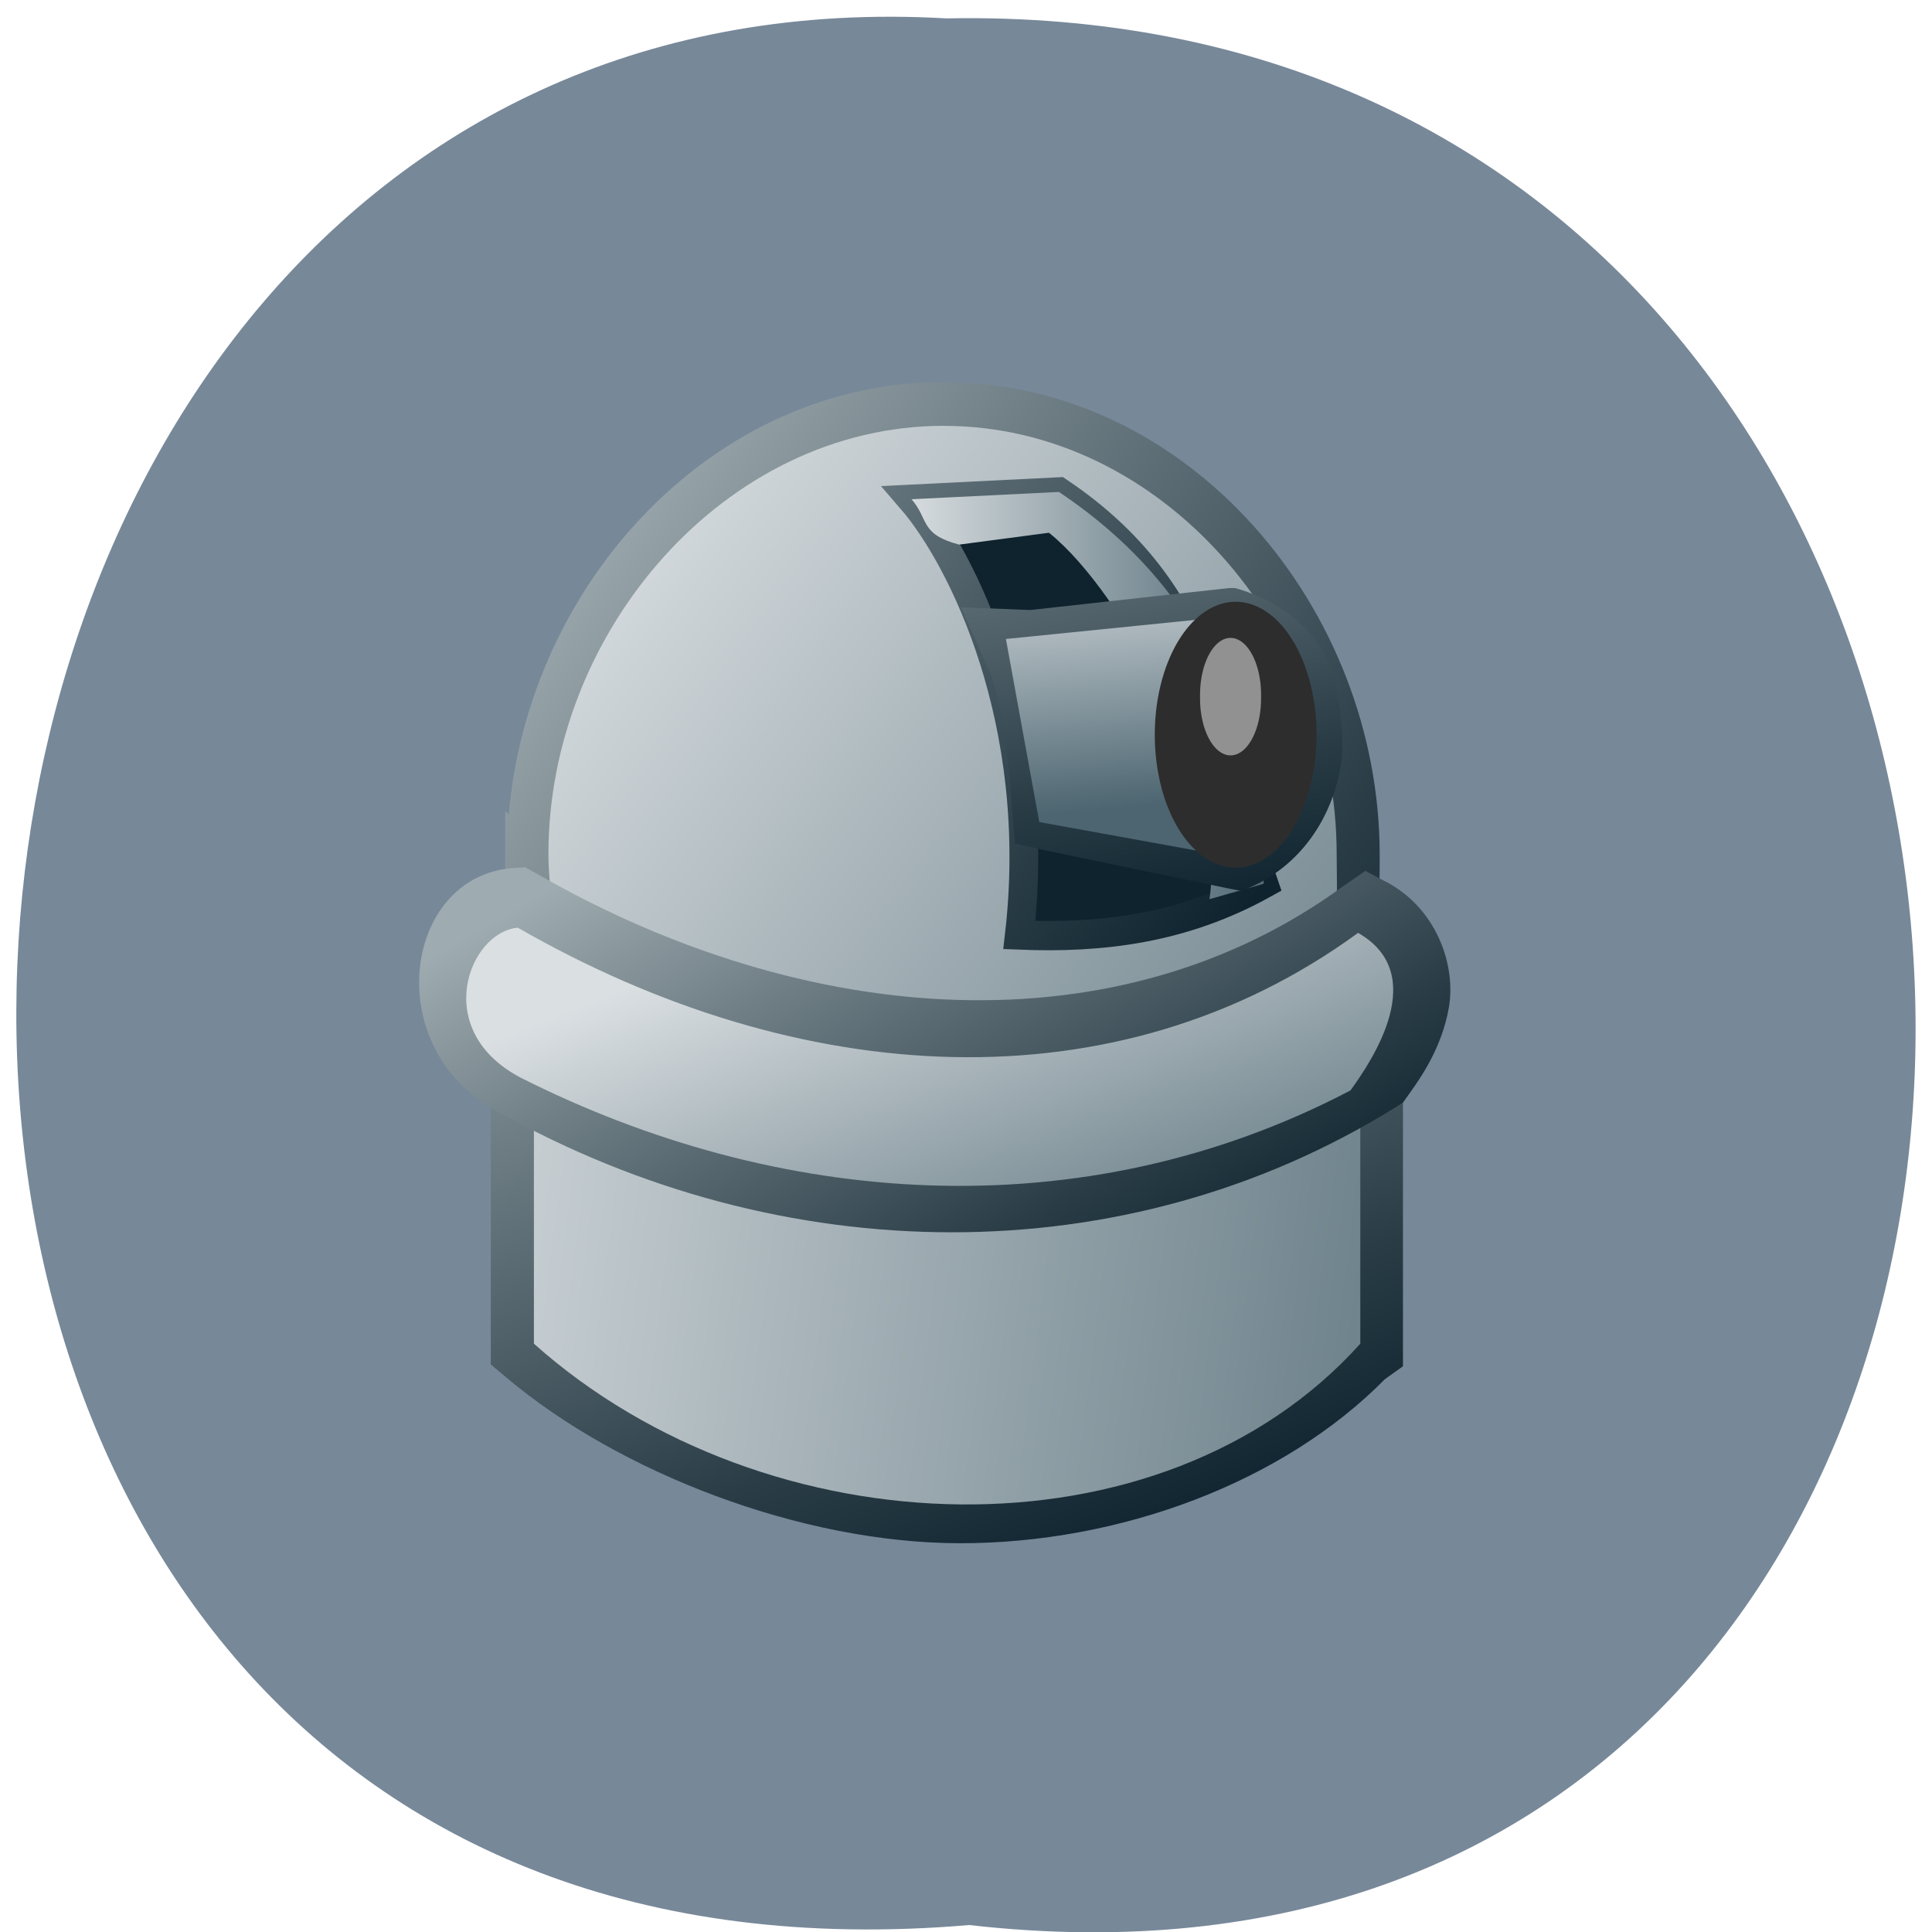 <svg xmlns="http://www.w3.org/2000/svg" xmlns:xlink="http://www.w3.org/1999/xlink" viewBox="0 0 256 256"><defs><path d="m 245.46 129.52 l -97.89 -96.9 c -5.556 -5.502 -16.222 -11.873 -23.7 -14.16 l -39.518 -12.08 c -7.479 -2.286 -18.1 0.391 -23.599 5.948 l -13.441 13.578 c -5.5 5.559 -14.502 14.653 -20 20.21 l -13.44 13.579 c -5.5 5.558 -8.07 16.206 -5.706 23.658 l 12.483 39.39 c 2.363 7.456 8.843 18.06 14.399 23.556 l 97.89 96.9 c 5.558 5.502 14.605 5.455 20.1 -0.101 l 36.26 -36.63 c 5.504 -5.559 14.503 -14.651 20 -20.21 l 36.26 -36.629 c 5.502 -5.56 5.455 -14.606 -0.101 -20.11 z m -178.09 -50.74 c -7.198 0 -13.03 -5.835 -13.03 -13.03 0 -7.197 5.835 -13.03 13.03 -13.03 7.197 0 13.03 5.835 13.03 13.03 -0.001 7.198 -5.836 13.03 -13.03 13.03 z" id="0"/><use id="1" xlink:href="#0"/><clipPath clip-path="url(#2)"><use xlink:href="#1"/></clipPath><clipPath clip-path="url(#2)"><use xlink:href="#1"/></clipPath><clipPath id="2"><use xlink:href="#0"/></clipPath><linearGradient gradientUnits="userSpaceOnUse" x2="36.02" x1="21.05" id="A" xlink:href="#8"/><linearGradient gradientUnits="userSpaceOnUse" y2="18.408" x2="27.747" y1="8.123" x1="26.848" id="B" xlink:href="#8"/><linearGradient gradientUnits="userSpaceOnUse" y2="19.65" x2="36.863" y1="-3.086" x1="10.737" id="C" xlink:href="#6"/><linearGradient gradientUnits="userSpaceOnUse" y2="21.415" x2="37.71" y1="-3.298" x1="32.626" id="D" xlink:href="#6"/><linearGradient y2="35.683" x2="35.34" y1="12.811" x1="22.492" gradientUnits="userSpaceOnUse" id="9" xlink:href="#6"/><linearGradient y2="30.947" x2="41.455" y1="7.01" x1="8.178" gradientUnits="userSpaceOnUse" id="7" xlink:href="#6"/><linearGradient gradientUnits="userSpaceOnUse" y2="37.481" x2="48.21" y1="7.01" x1="8.178" id="3" xlink:href="#8"/><linearGradient gradientUnits="userSpaceOnUse" id="8" x2="103.62" x1="46.1"><stop stop-color="#dadfe2" offset="0.006"/><stop stop-color="#4c6570" offset="1"/></linearGradient><linearGradient gradientUnits="userSpaceOnUse" y2="43.06" x2="23.826" y1="22.827" x1="16.05" id="4" xlink:href="#8"/><linearGradient y1="97.78" x2="0" y2="133.28" id="6" gradientUnits="userSpaceOnUse"><stop stop-color="#9eabb0"/><stop stop-color="#707f86" offset="0.296"/><stop stop-color="#2a3d47" offset="0.776"/><stop stop-color="#0e232e" offset="1"/></linearGradient><linearGradient y2="45.57" x2="33.738" y1="13.715" x1="21.555" gradientUnits="userSpaceOnUse" id="E" xlink:href="#6"/><linearGradient gradientUnits="userSpaceOnUse" y2="37.433" x2="53.22" y1="30.29" x1="-1.511" id="5" xlink:href="#8"/></defs><g fill="#789" color="#000"><path d="m 128.42 795.13 c 168.87 -19.553 166.53 260.33 -3.01 257.01 -157.67 9.224 -171.9 -272.26 3.01 -257.01 z" transform="matrix(1 0 0 -0.983 0 1036.69)" fill="#789"/></g><g transform="matrix(3.373 0 0 3.436 47.884 44.489)"><path d="M 22.882,1.786 C 13.783,1.786 6.568,9.577 5.792,18.45 L 5.651,18.344 v 1.659 1.271 15.252 1.024 l 0.953,0.459 c 10.429,5.175 21.404,5.662 32.41,0 l 0.918,-0.459 v -1.024 -14.05 h -0.035 c 0.116,-0.938 0.106,-1.774 0.106,-2.471 0,-9.486 -7.494,-18.217 -17.12,-18.217 z m 0,3.389 c 7.542,0 13.734,7.143 13.734,14.828 0,0.916 0.053,1.636 -0.035,2.189 l -0.035,0.141 v 0.141 12.886 c -9.47,4.567 -18.443,4.23 -27.503,0 V 24.168 L 9.361,24.345 9.114,21.168 C 9.078,20.74 9.043,20.356 9.043,20.003 9.043,12.332 15.34,5.175 22.883,5.175 z" fill="url(#7)"/><path d="m 22.882,3.473 c -8.585,0 -15.534,7.927 -15.534,16.512 0,0.441 0.035,0.874 0.071,1.306 C 7.396,21.278 7.372,21.269 7.348,21.256 v 15.252 c 10.05,4.989 20.316,5.441 30.892,0 v -14.05 c 0.129,-0.805 0.073,-1.63 0.073,-2.471 0,-8.585 -6.846,-16.512 -15.431,-16.512 z" fill="url(#3)"/><g fill-rule="evenodd"><path d="m 40.32,22.17 -2.084,0.908 C 29.331,29.461 18.226,28.974 7.591,22.972 L 5.084,21.56 v 2.895 14.404 0.812 l 0.6,0.494 c 4.418,3.666 11.574,6.398 17.839,6.4 6.265,0.002 12.679,-2.335 16.689,-6.33 l 0.706,-0.494 V 38.858 24.454 L 40.319,22.169 z M 8.474,27.032 c 9.787,4.726 20.22,5.368 29.06,0.424 v 10.45 c -4.222,2.785 -9.662,4.274 -15,4.272 C 17.181,42.176 12.085,40.662 8.484,37.941 V 27.032 z" fill="url(#E)"/><path d="m 6.778,24.457 c 11.05,6.237 22.977,6.801 32.464,0 V 38.87 c -7.79,8.508 -23.302,8.02 -32.464,0 V 24.457 z" fill="url(#5)"/><path d="M 6.43,20.497 5.9,20.532 c -4.279,0.369 -5.173,6.989 -0.53,9.391 11.127,6.131 24.615,6.331 35.27,-0.177 l 0.282,-0.177 0.177,-0.247 c 0.527,-0.713 1.352,-1.879 1.624,-3.425 0.272,-1.546 -0.414,-3.69 -2.33,-4.766 l -0.953,-0.494 -0.883,0.6 c -8.832,6.331 -21.05,5.5 -31.669,-0.494 L 6.429,20.496 z m -0.318,3.601 c 10.887,5.837 22.583,6.613 33.33,0.565 0.065,0.163 -0.018,0.339 -0.071,0.635 -0.09,0.509 -0.501,1.211 -0.847,1.73 -9.481,5.613 -21.54,5.417 -31.563,-0.106 L 6.926,26.887 C 4.728,25.75 6.142,24.344 6.114,24.098 z" fill="url(#9)"/><path d="m 6.145 22.827 c 11.05 6.237 23.52 7 33.01 0.2 2.81 1.578 0.605 4.854 -0.3 6.077 -10.576 5.441 -22.554 4.49 -32.609 -0.499 -3.53 -1.826 -2.02 -5.612 -0.1 -5.777 z" fill="url(#4)"/><g stroke="url(#C)" stroke-width="1.13"><path d="m 21.611,6.305 5.79,-0.282 c 6.363,4.188 6.195,9.882 8.05,15.11 C 32.25,22.88 29.049,23.236 25.848,23.11 26.813,14.896 23.615,8.585 21.611,6.305 z" fill="#0e232e"/><path d="m 21.611,6.305 5.79,-0.282 c 6.404,4.193 7.834,10.117 8.05,15.11 l -2.133,0.594 C 33.984,17.417 30.015,9.962 27.012,7.597 l -3.53,0.457 C 21.924,7.646 22.313,7.099 21.611,6.301 z" fill="url(#A)"/></g><path d="m 23.553,10.471 1.13,2.507 c 0.332,0.722 0.721,2.728 0.883,5.331 l 0.106,1.271 1.271,0.282 7.096,1.448 0.565,0.106 0.53,-0.247 c 1.781,-0.85 3.01,-2.555 3.354,-4.66 0.174,-1.053 -0.092,-3.324 -0.741,-4.378 -0.65,-1.054 -1.749,-1.87 -3.177,-2.33 L 34.323,9.73 h -0.247 l -7.802,0.847 -2.718,-0.106 z m 4.943,3.566 5.119,-0.918 c 0.718,0.262 1.262,1.593 1.412,1.836 0.163,0.264 0.211,0.565 0.141,0.989 -0.12,0.726 -0.844,1.494 -1.306,1.871 l -5.05,-1.024 c -0.083,-0.984 -0.164,-1.943 -0.318,-2.754 z" fill="url(#D)"/><path d="m 34.466,10.788 -9.146,0.906 1.31,7.06 8.188,1.459 c 2.666,-2.46 2.901,-6.685 -0.353,-9.428 z" fill="url(#B)"/></g><path transform="matrix(0.82 0 0 1.067 10.258 -0.953)" d="m 33.25 15.313 a 3.875 4.805 0 1 1 -7.75 0 3.875 4.805 0 1 1 7.75 0 z" fill="#2d2d2d"/><path transform="matrix(1.13 0 0 1.13 -4.308 -2.368)" d="m 35.09 14.412 a 1.061 1.945 0 1 1 -2.121 0 1.061 1.945 0 1 1 2.121 0 z" fill="#999" fill-opacity="0.926"/></g></svg>
